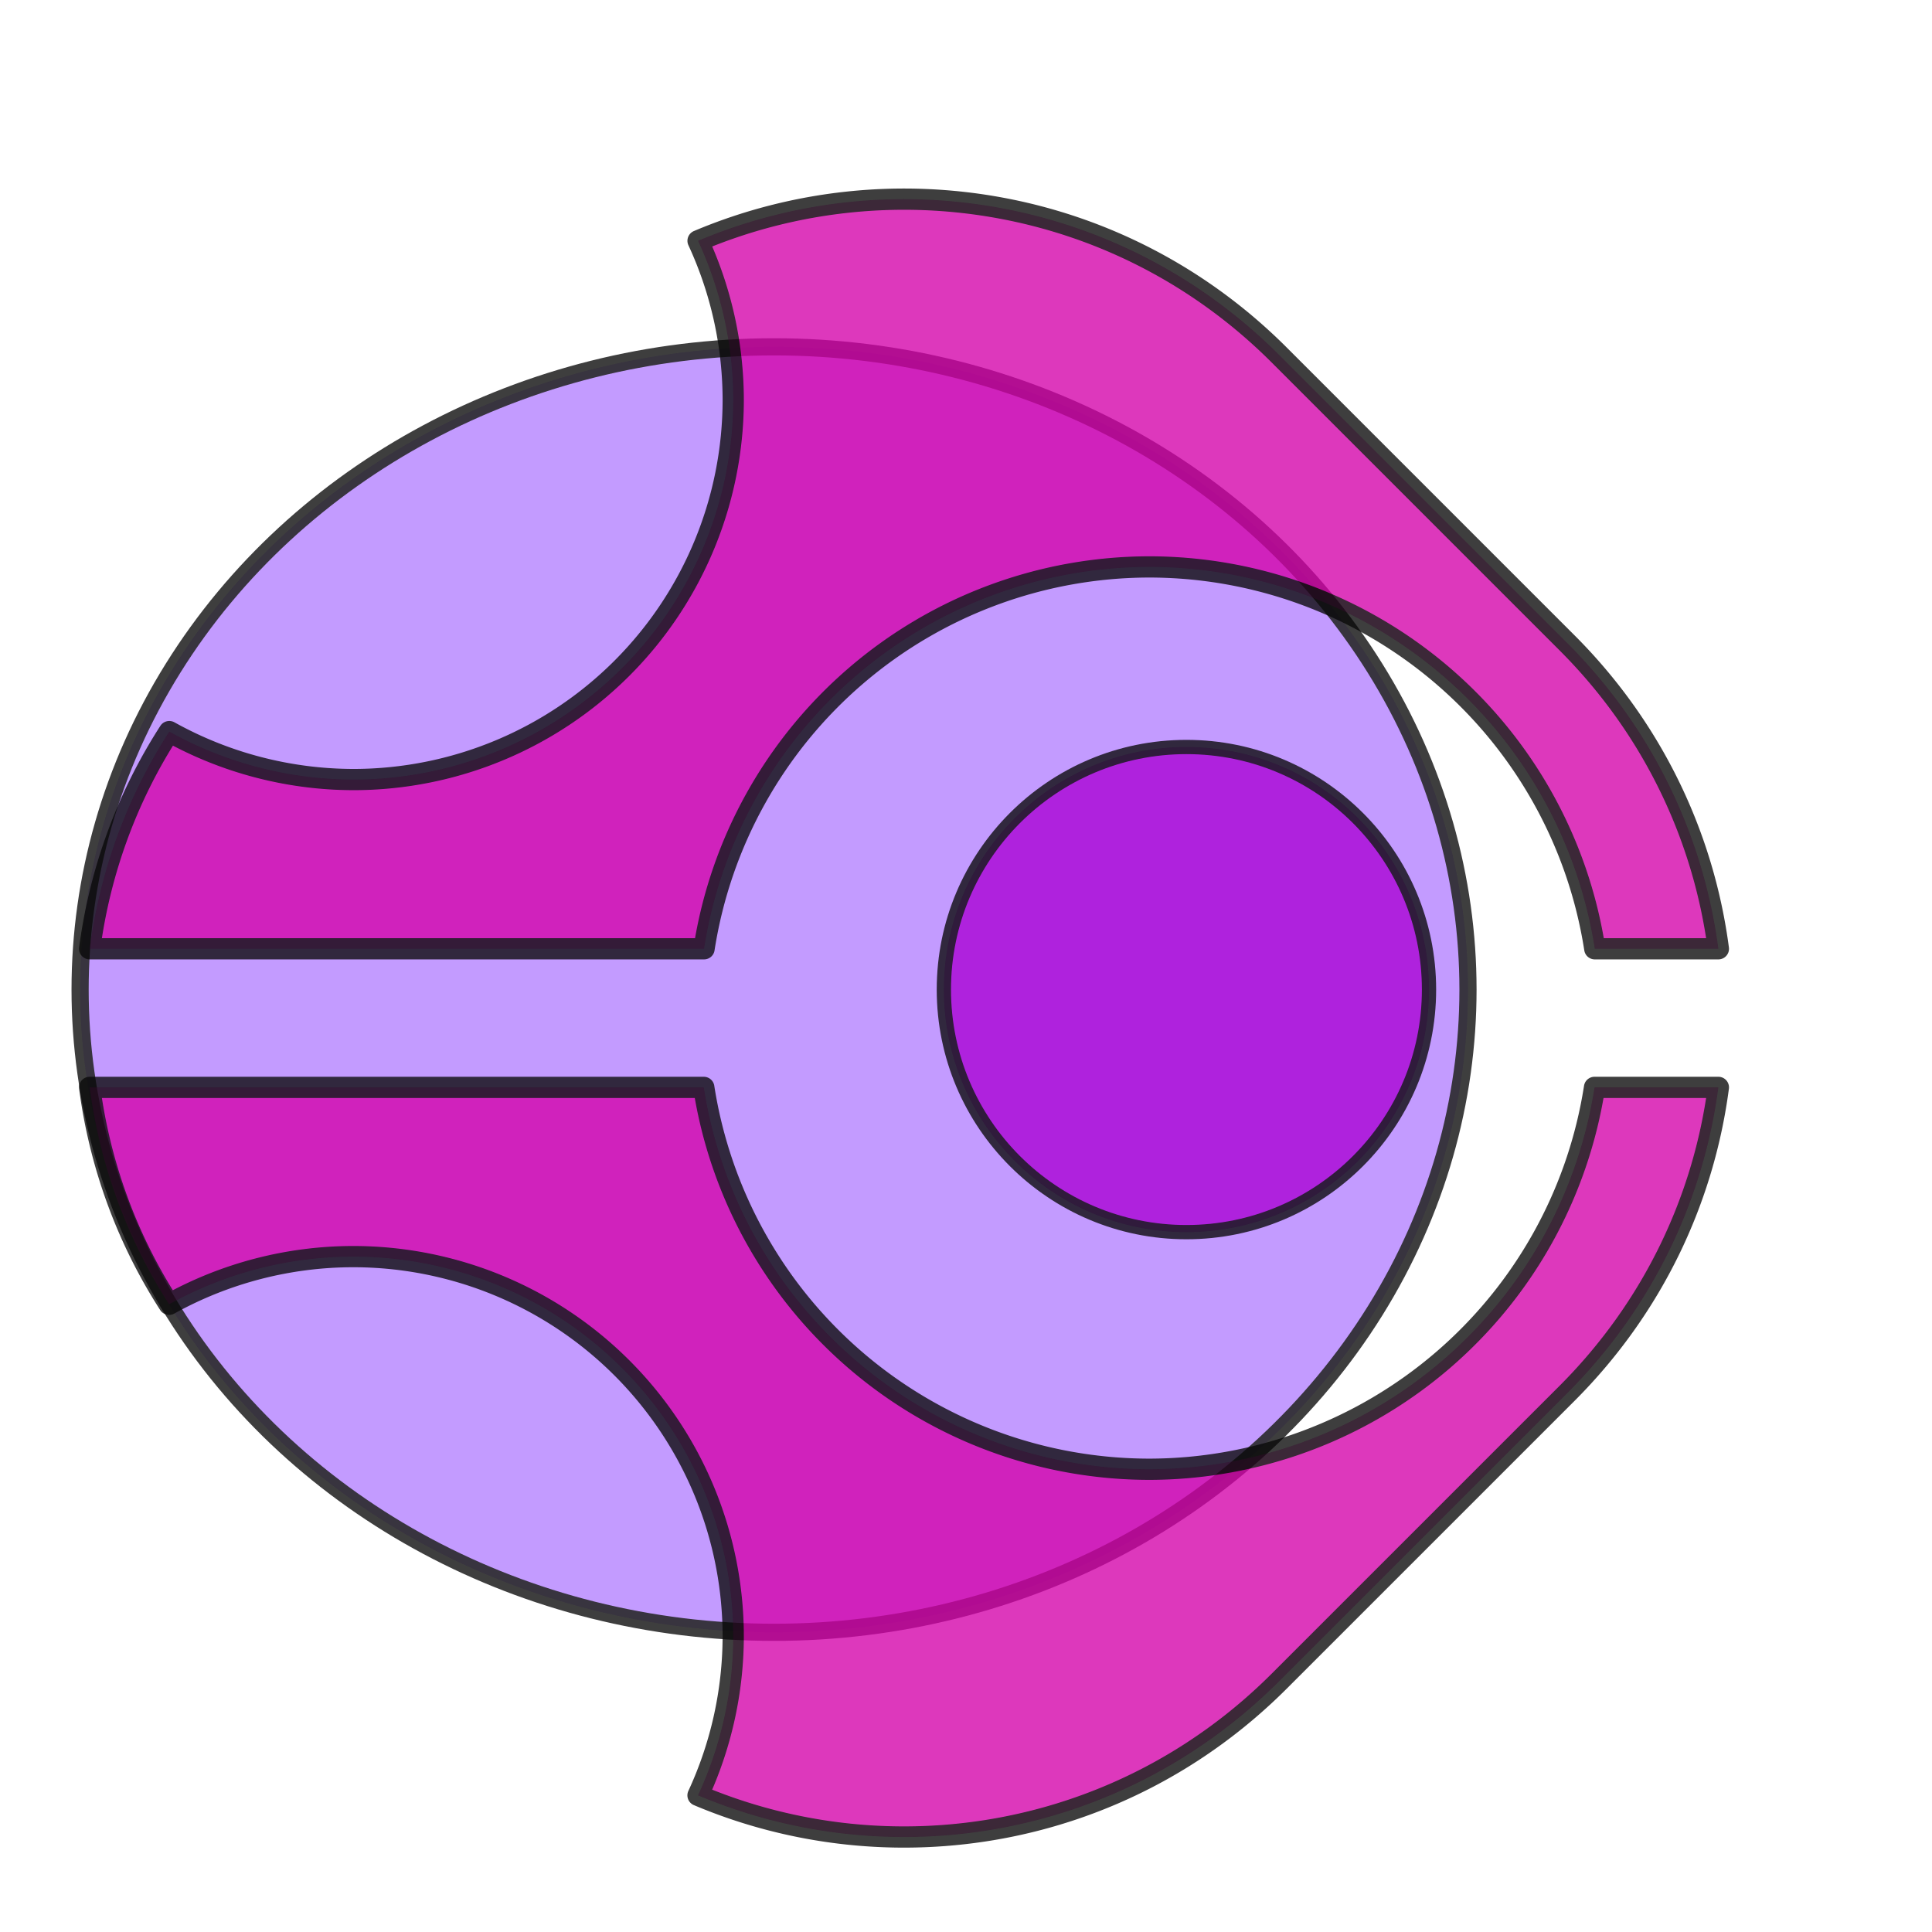 <?xml version="1.0" encoding="UTF-8" standalone="no"?>
<!-- Created with Inkscape (http://www.inkscape.org/) -->

<svg
   xmlns:dc="http://purl.org/dc/elements/1.1/"
   xmlns:cc="http://creativecommons.org/ns#"
   xmlns:rdf="http://www.w3.org/1999/02/22-rdf-syntax-ns#"
   xmlns:svg="http://www.w3.org/2000/svg"
   xmlns="http://www.w3.org/2000/svg"
   xmlns:sodipodi="http://sodipodi.sourceforge.net/DTD/sodipodi-0.dtd"
   xmlns:inkscape="http://www.inkscape.org/namespaces/inkscape"
   width="512"
   height="512"
   viewBox="0 0 135.467 135.467"
   version="1.1"
   id="svg8"
   inkscape:version="0.92.5 (2060ec1f9f, 2020-04-08)"
   sodipodi:docname="logo.svg"
   inkscape:export-filename="/home/awt/code/dci/fbw14/React_Intro/Projects/01-The-Social-Network/frontend/public/logo64.png"
   inkscape:export-xdpi="12"
   inkscape:export-ydpi="12">
  <defs
     id="defs2">
    <filter
       style="color-interpolation-filters:sRGB;"
       inkscape:label="Drop Shadow"
       id="filter949">
      <feFlood
         flood-opacity="0.498"
         flood-color="rgb(0,0,0)"
         result="flood"
         id="feFlood939" />
      <feComposite
         in="flood"
         in2="SourceGraphic"
         operator="in"
         result="composite1"
         id="feComposite941" />
      <feGaussianBlur
         in="composite1"
         stdDeviation="3"
         result="blur"
         id="feGaussianBlur943" />
      <feOffset
         dx="2"
         dy="2"
         result="offset"
         id="feOffset945" />
      <feComposite
         in="SourceGraphic"
         in2="offset"
         operator="over"
         result="composite2"
         id="feComposite947" />
    </filter>
    <filter
       style="color-interpolation-filters:sRGB;"
       inkscape:label="Drop Shadow"
       id="filter961">
      <feFlood
         flood-opacity="0.498"
         flood-color="rgb(0,0,0)"
         result="flood"
         id="feFlood951" />
      <feComposite
         in="flood"
         in2="SourceGraphic"
         operator="in"
         result="composite1"
         id="feComposite953" />
      <feGaussianBlur
         in="composite1"
         stdDeviation="3"
         result="blur"
         id="feGaussianBlur955" />
      <feOffset
         dx="2"
         dy="2"
         result="offset"
         id="feOffset957" />
      <feComposite
         in="SourceGraphic"
         in2="offset"
         operator="over"
         result="fbSourceGraphic"
         id="feComposite959" />
      <feColorMatrix
         result="fbSourceGraphicAlpha"
         in="fbSourceGraphic"
         values="0 0 0 -1 0 0 0 0 -1 0 0 0 0 -1 0 0 0 0 1 0"
         id="feColorMatrix989" />
      <feFlood
         id="feFlood991"
         flood-opacity="0.498"
         flood-color="rgb(0,0,0)"
         result="flood"
         in="fbSourceGraphic" />
      <feComposite
         in2="fbSourceGraphic"
         id="feComposite993"
         in="flood"
         operator="out"
         result="composite1" />
      <feGaussianBlur
         id="feGaussianBlur995"
         in="composite1"
         stdDeviation="3"
         result="blur" />
      <feOffset
         id="feOffset997"
         dx="2"
         dy="2"
         result="offset" />
      <feComposite
         in2="fbSourceGraphic"
         id="feComposite999"
         in="offset"
         operator="atop"
         result="composite2" />
    </filter>
    <filter
       style="color-interpolation-filters:sRGB;"
       inkscape:label="Drop Shadow"
       id="filter987">
      <feFlood
         flood-opacity="0.498"
         flood-color="rgb(0,0,0)"
         result="flood"
         id="feFlood977" />
      <feComposite
         in="flood"
         in2="SourceGraphic"
         operator="out"
         result="composite1"
         id="feComposite979" />
      <feGaussianBlur
         in="composite1"
         stdDeviation="3"
         result="blur"
         id="feGaussianBlur981" />
      <feOffset
         dx="2"
         dy="2"
         result="offset"
         id="feOffset983" />
      <feComposite
         in="offset"
         in2="SourceGraphic"
         operator="atop"
         result="composite2"
         id="feComposite985" />
    </filter>
  </defs>
  <sodipodi:namedview
     id="base"
     pagecolor="#ffffff"
     bordercolor="#666666"
     borderopacity="1.0"
     inkscape:pageopacity="0.0"
     inkscape:pageshadow="2"
     inkscape:zoom="1.4"
     inkscape:cx="216.20386"
     inkscape:cy="167.10014"
     inkscape:document-units="mm"
     inkscape:current-layer="layer1"
     showgrid="false"
     fit-margin-top="512"
     fit-margin-left="512"
     units="px"
     fit-margin-right="0"
     fit-margin-bottom="0"
     inkscape:window-width="2964"
     inkscape:window-height="1600"
     inkscape:window-x="108"
     inkscape:window-y="54"
     inkscape:window-maximized="1" />
  <g
     inkscape:label="Layer 1"
     inkscape:groupmode="layer"
     id="layer1"
     transform="translate(121.604,-11.599)">
    <g
       id="g1004"
       transform="rotate(90,-53.87,78.985)">
      <ellipse
         ry="48.658"
         rx="45.067"
         cy="90.445"
         cx="-53.87"
         id="path865"
         style="opacity:0.879;fill:#b380ff;fill-opacity:1;stroke:#080808;stroke-width:1.203;stroke-linecap:round;stroke-linejoin:round;stroke-miterlimit:4;stroke-dasharray:none;stroke-opacity:1;paint-order:stroke fill markers;filter:url(#filter949)" />
      <path
         inkscape:connector-curvature="0"
         id="rect815"
         d="m -58.73,22.231 c -7.835,1.032 -15.409,4.568 -21.453,10.612 L -100.36,53.02 c -11.055,11.055 -13.724,27.225 -8.011,40.753 a 26.647,26.647 0 0 1 11.129,-2.466 26.647,26.647 0 0 1 26.647,26.647 26.647,26.647 0 0 1 -3.363,12.895 c 4.689,3.022 9.898,4.881 15.228,5.584 V 93.353 A 31.635,31.635 0 0 1 -85.505,62.134 31.635,31.635 0 0 1 -58.73,30.897 Z m 9.719,0 v 8.684 a 31.635,31.635 0 0 1 26.775,31.219 31.635,31.635 0 0 1 -26.775,31.237 v 43.062 c 5.323,-0.702 10.525,-2.557 15.209,-5.572 a 26.647,26.647 0 0 1 -3.343,-12.907 26.647,26.647 0 0 1 26.647,-26.647 26.647,26.647 0 0 1 11.127,2.469 C 6.344,80.248 3.676,64.077 -7.38,53.021 L -27.557,32.843 C -33.602,26.799 -41.176,23.263 -49.011,22.231 Z"
         style="opacity:0.879;fill:#d400aa;fill-opacity:1;stroke:#080808;stroke-width:1.489;stroke-linecap:round;stroke-linejoin:round;stroke-miterlimit:4;stroke-dasharray:none;stroke-opacity:1;paint-order:stroke fill markers;filter:url(#filter961)" />
      <circle
         r="17.009"
         cy="61.529"
         cx="-53.87"
         id="path963"
         style="opacity:0.879;fill:#aa00d4;fill-opacity:1;stroke:#080808;stroke-width:1;stroke-linecap:round;stroke-linejoin:round;stroke-miterlimit:4;stroke-dasharray:none;stroke-opacity:1;paint-order:stroke fill markers;filter:url(#filter987)" />
    </g>
  </g>
</svg>
